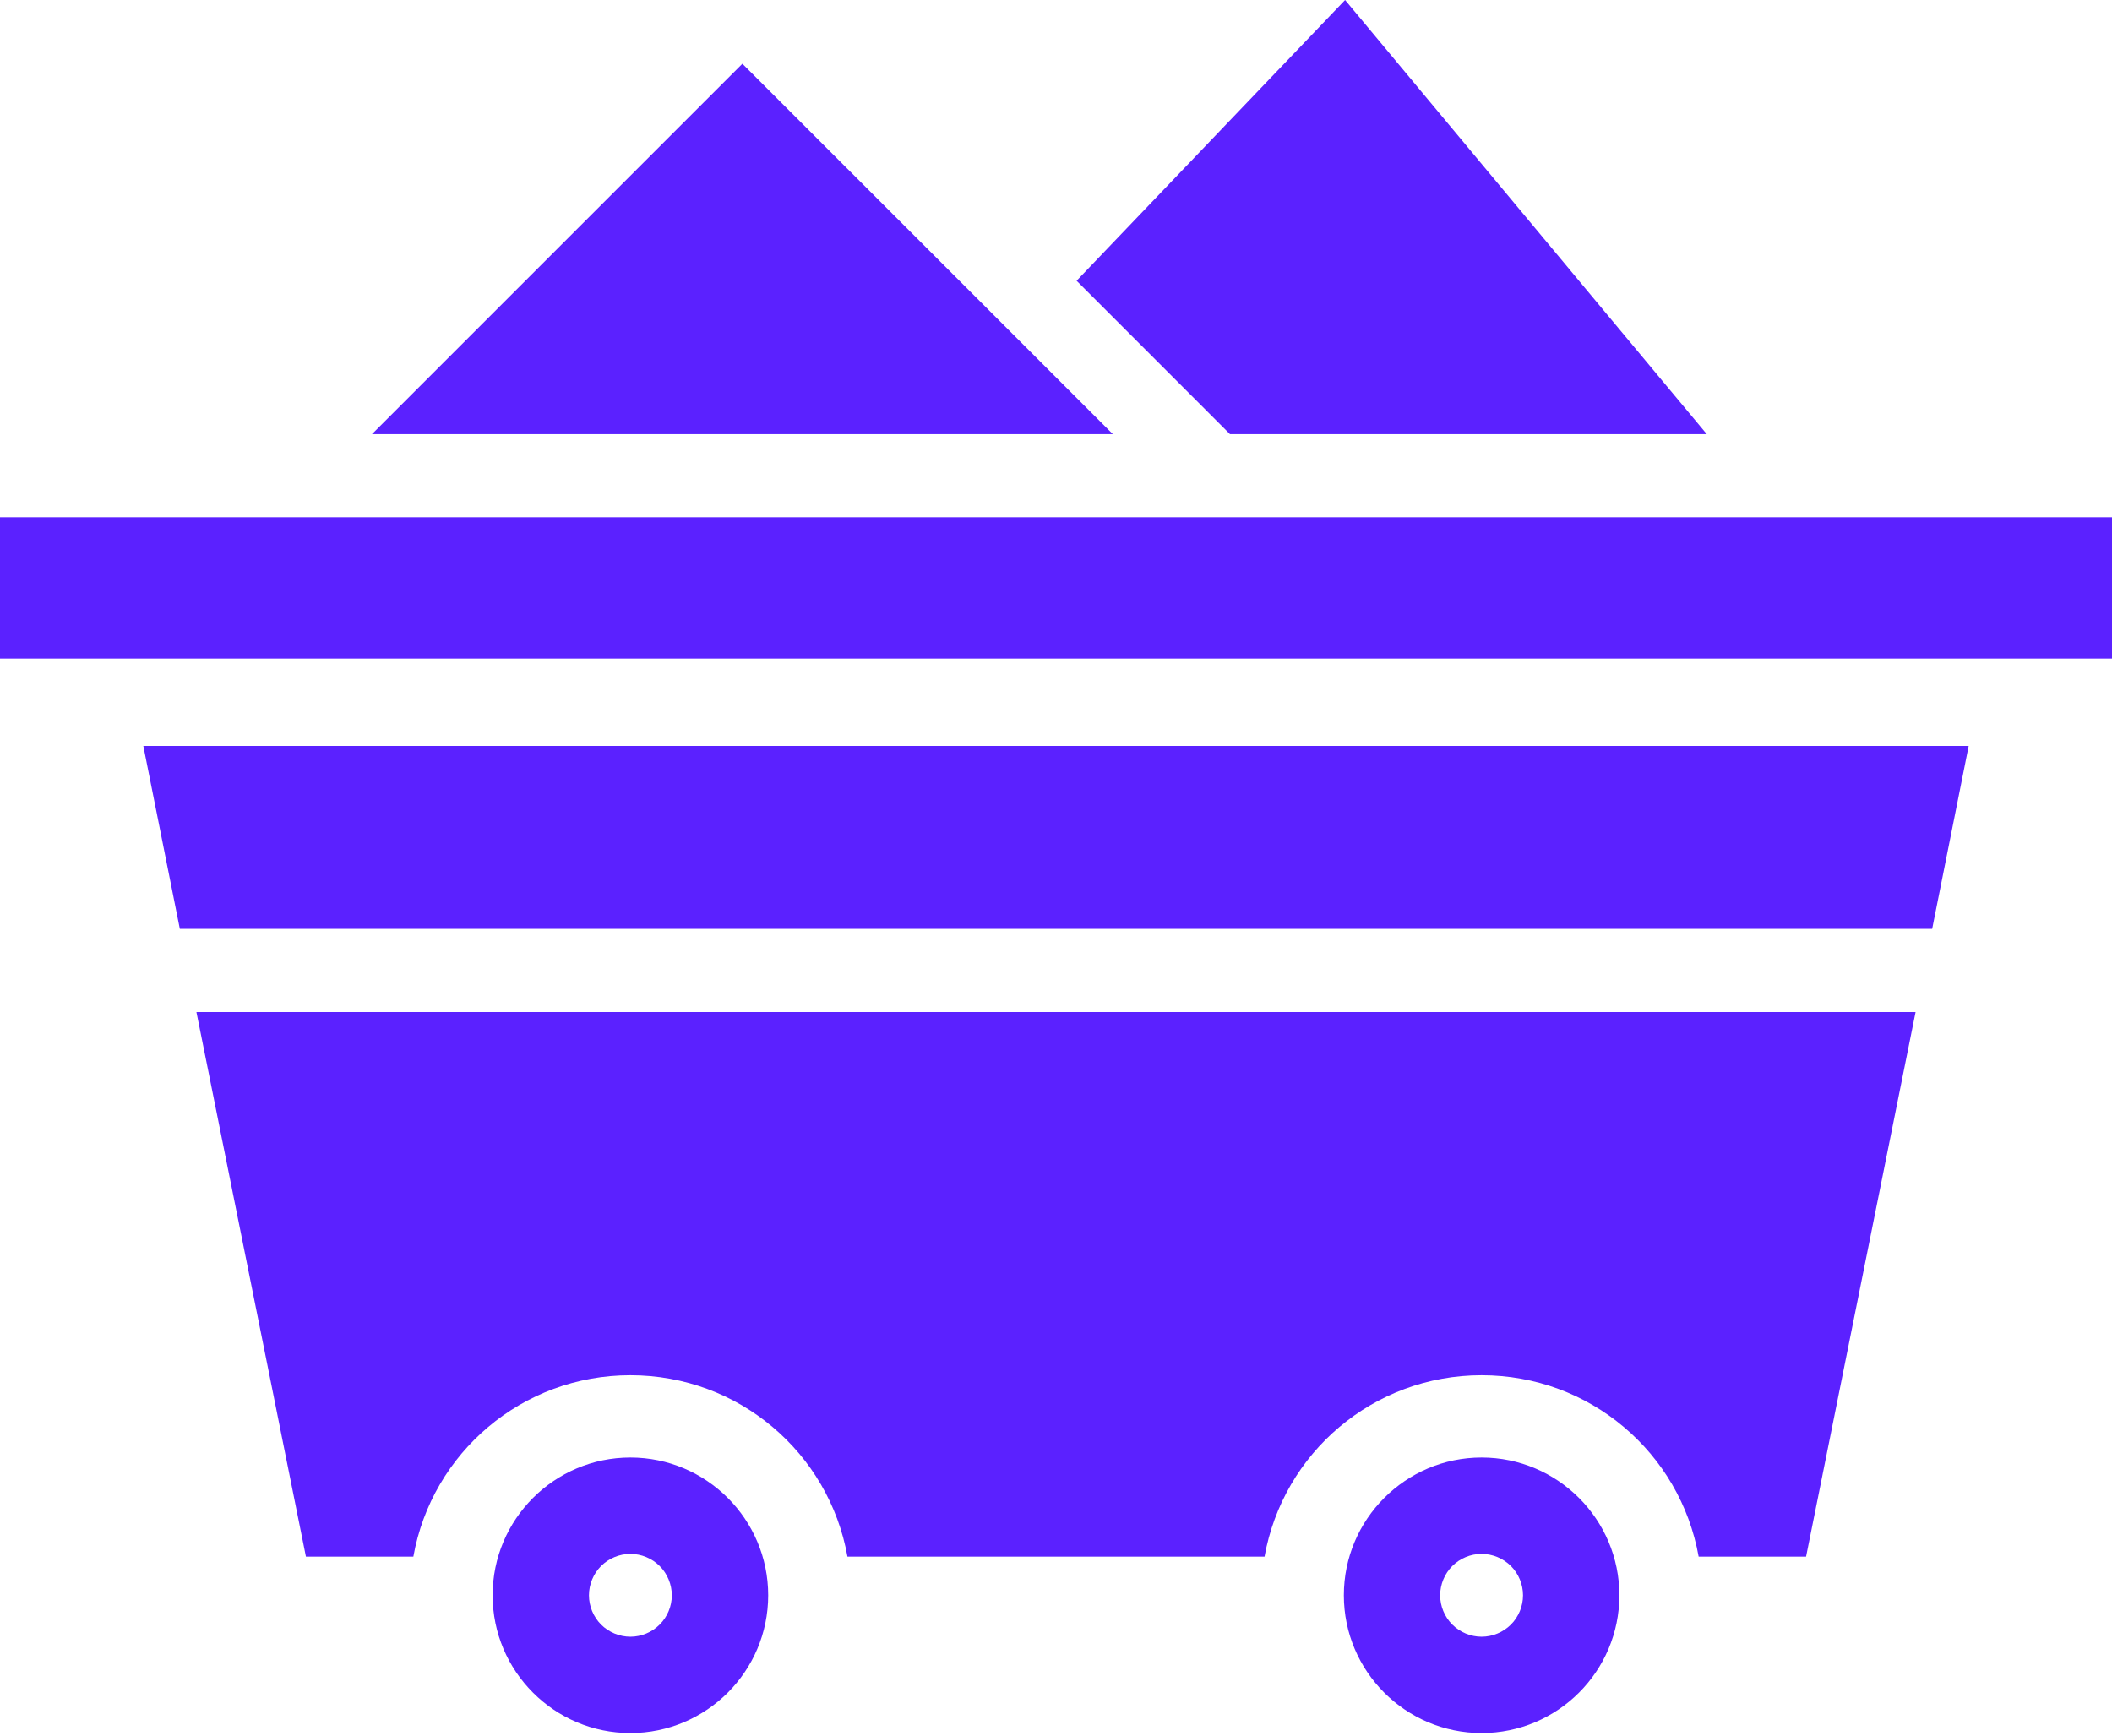 <svg width="73" height="60" viewBox="0 0 73 60" fill="none" xmlns="http://www.w3.org/2000/svg">
<path d="M51.211 50.38C48.585 50.38 46.449 52.516 46.449 55.142C46.449 57.768 48.585 59.904 51.211 59.904C53.837 59.904 55.973 57.768 55.973 55.142C55.973 52.516 53.837 50.38 51.211 50.38ZM52.224 56.154C51.956 56.421 51.588 56.574 51.21 56.574C50.833 56.574 50.465 56.421 50.198 56.154C49.931 55.888 49.778 55.519 49.778 55.142C49.778 54.766 49.931 54.397 50.198 54.13C50.464 53.864 50.833 53.711 51.21 53.711C51.588 53.711 51.956 53.864 52.224 54.13C52.49 54.396 52.642 54.766 52.642 55.142C52.642 55.519 52.49 55.888 52.224 56.154Z" fill="#5B21FF"/>
<path d="M58.994 15.007L46.492 0L37.212 9.704L42.513 15.007H58.994Z" fill="#5B21FF"/>
<path d="M25.66 2.203L12.857 15.006H38.464L25.66 2.203Z" fill="#5B21FF"/>
<path d="M21.789 50.38C19.163 50.38 17.027 52.516 17.027 55.142C17.027 57.768 19.163 59.904 21.789 59.904C24.415 59.904 26.552 57.768 26.552 55.142C26.552 52.516 24.415 50.38 21.789 50.38ZM22.801 56.154C22.534 56.421 22.166 56.574 21.79 56.574C21.412 56.574 21.043 56.421 20.776 56.154C20.51 55.888 20.357 55.519 20.357 55.142C20.357 54.766 20.51 54.397 20.776 54.13C21.043 53.864 21.412 53.711 21.79 53.711C22.166 53.711 22.534 53.864 22.801 54.13C23.068 54.396 23.221 54.766 23.221 55.142C23.222 55.519 23.068 55.888 22.801 56.154Z" fill="#5B21FF"/>
<path d="M6.216 32.107H66.784L68.046 25.784H4.954L6.216 32.107Z" fill="#5B21FF"/>
<path d="M62.053 17.881C62.052 17.881 62.052 17.881 62.051 17.881C62.051 17.881 62.05 17.881 62.05 17.881H9.402C9.401 17.881 9.401 17.881 9.4 17.881H0V22.766H73V17.881H62.053Z" fill="#5B21FF"/>
<path d="M10.574 53.806H14.287C14.928 50.213 18.047 47.536 21.789 47.536C25.531 47.536 28.65 50.213 29.292 53.806H43.708C44.35 50.213 47.469 47.536 51.211 47.536C54.953 47.536 58.072 50.213 58.713 53.806H62.426L66.211 34.981H6.789L10.574 53.806Z" fill="#5B21FF"/>
</svg>
